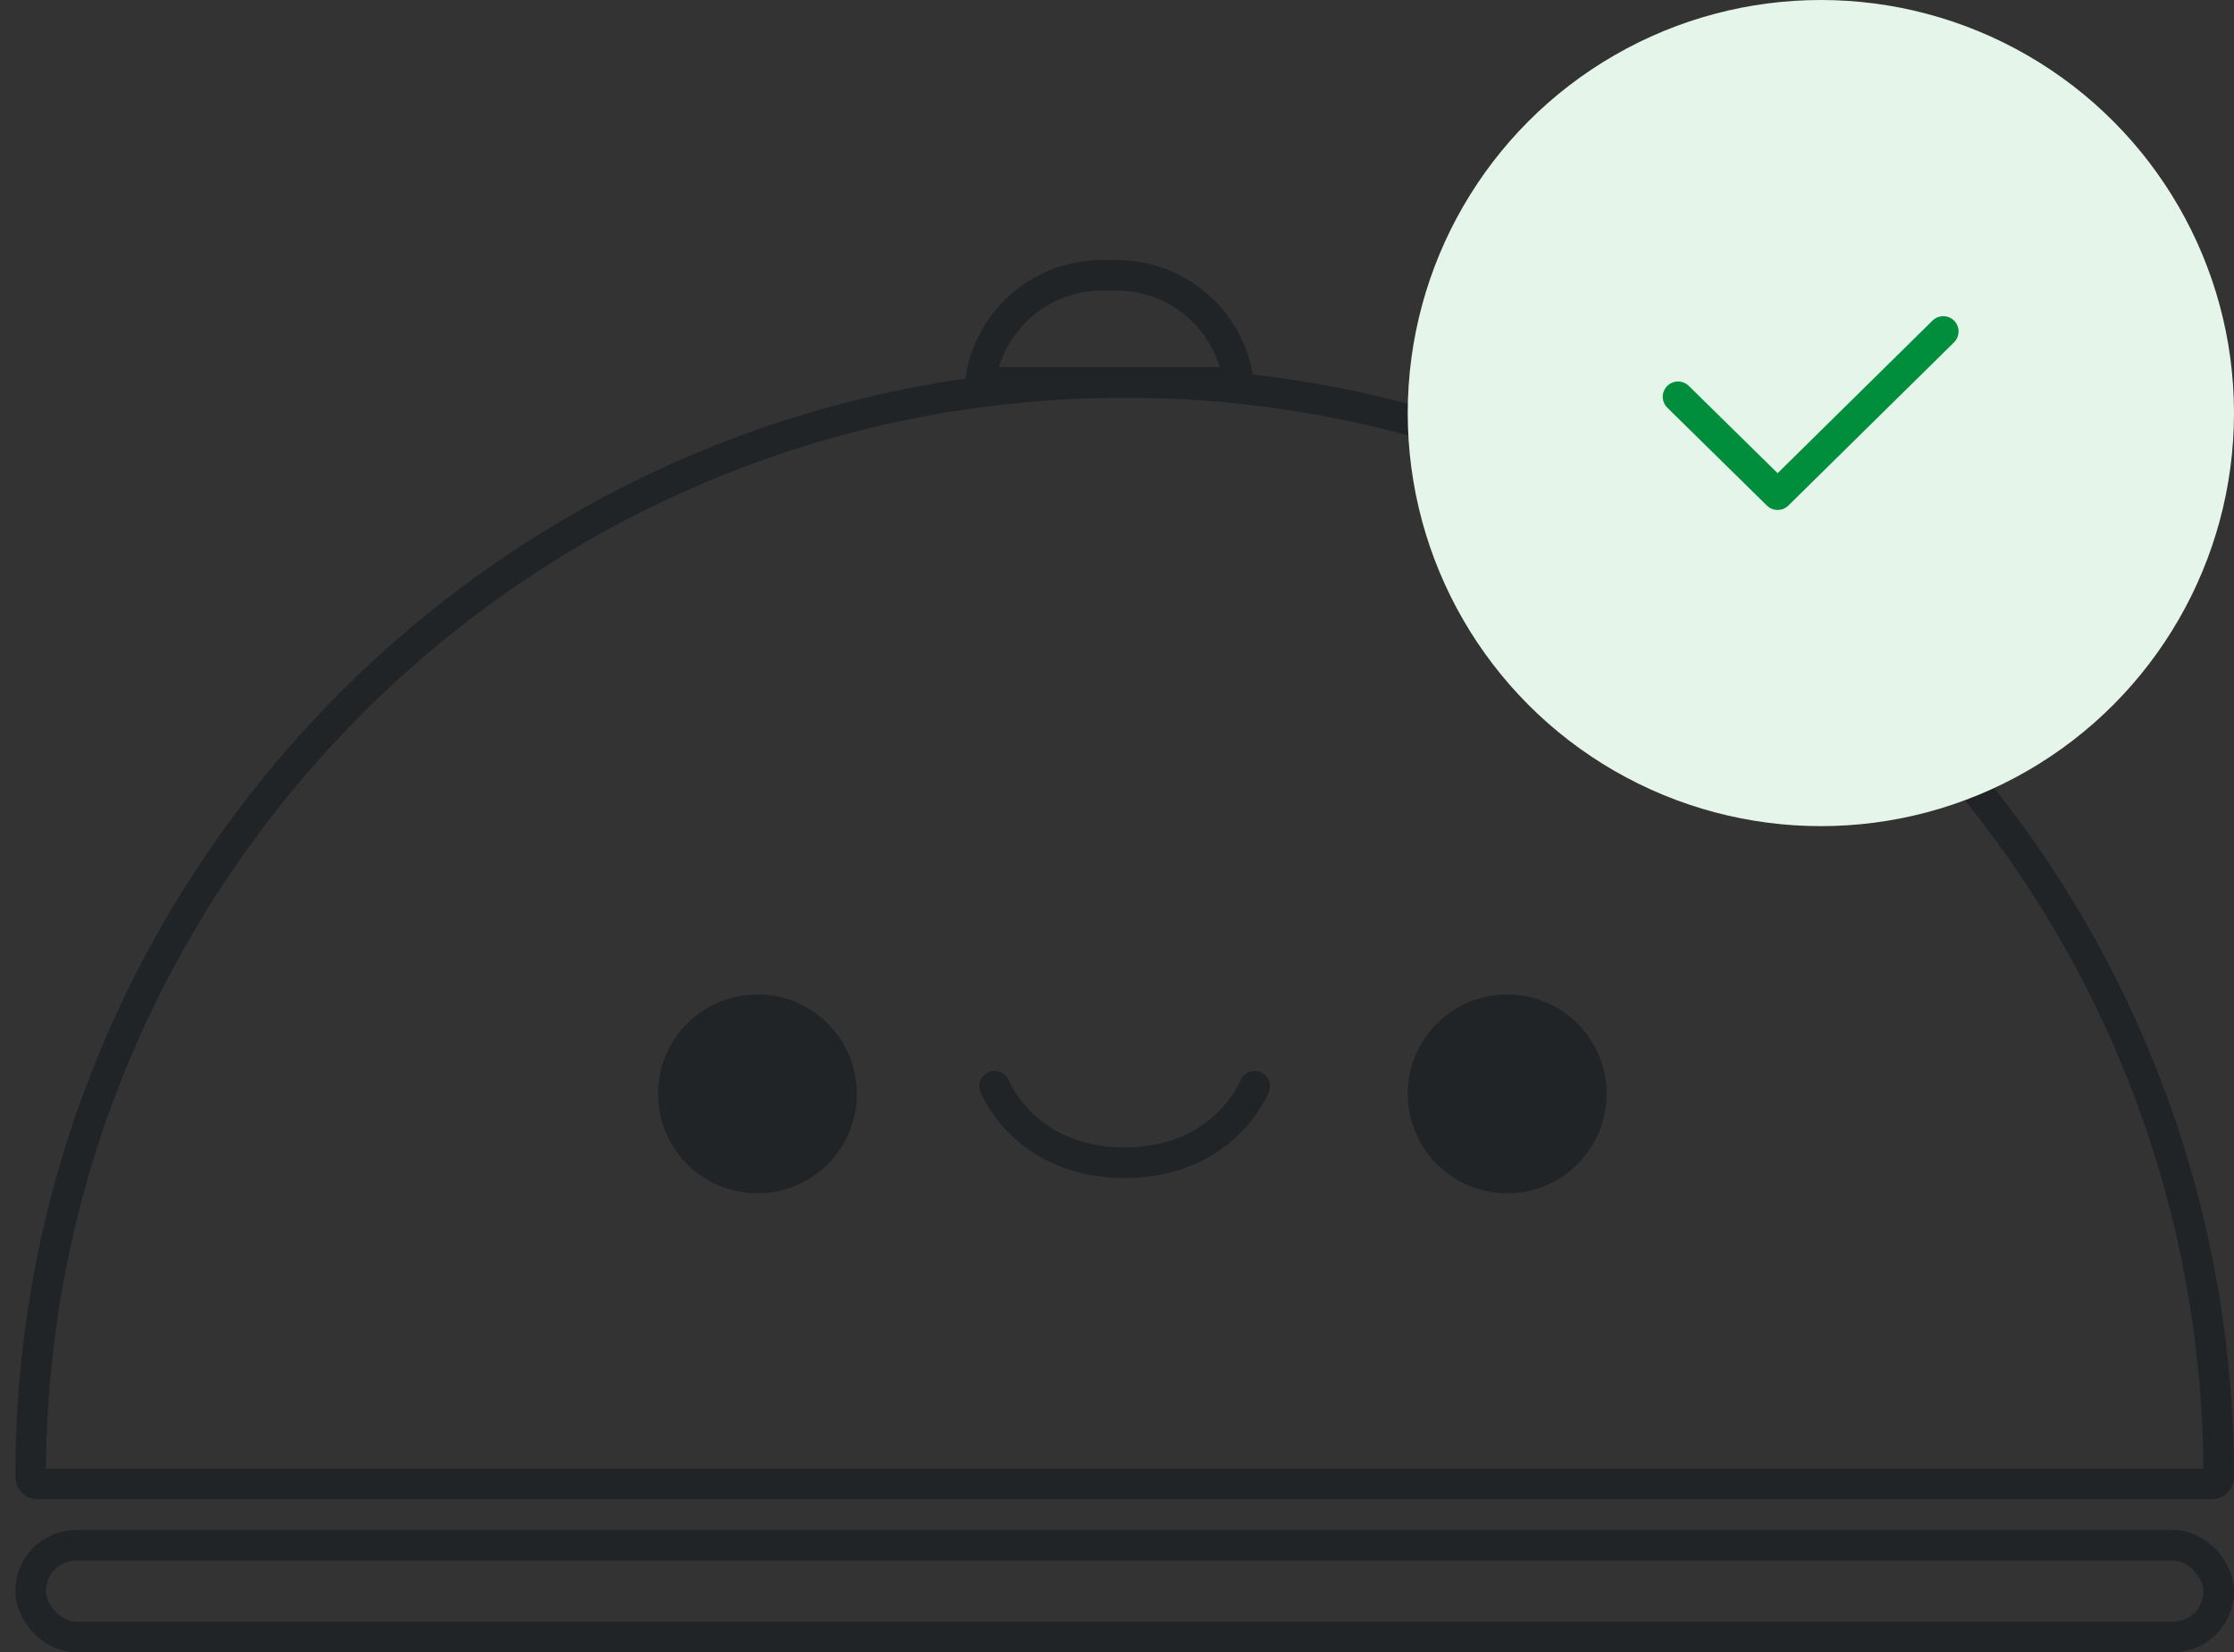<svg width="146" height="108" viewBox="0 0 146 108" fill="none" xmlns="http://www.w3.org/2000/svg">
<rect x="0" y="0" width="146" height="108" fill="#333333" stroke="none"/>
<rect x="2" y="101" width="143" height="6" rx="3" stroke="#212427" stroke-width="2"/>
<path d="M2 96.548C2 57.059 34.013 25 73.5 25C112.987 25 145 57.059 145 96.548C145 96.798 144.797 97 144.549 97L2.451 97C2.203 97 2 96.798 2 96.548Z" stroke="#212427" stroke-width="2"/>
<path d="M64.063 25C64.555 21.054 67.921 18 72.001 18L73.001 18C77.081 18 80.447 21.054 80.939 25L64.063 25Z" stroke="#212427" stroke-width="2"/>
<circle cx="49.5" cy="71.5" r="5.5" fill="#212427" stroke="#212427" stroke-width="2"/>
<circle cx="98.5" cy="71.5" r="5.5" fill="#212427" stroke="#212427" stroke-width="2"/>
<path d="M82 71C82 71 80.038 76 73.5 76C66.962 76 65 71 65 71" stroke="#212427" stroke-width="2" stroke-linecap="round"/>
<circle cx="119" cy="27" r="27" fill="#E5F5E9"/>
<g clip-path="url(#clip0_177_14467)">
<path d="M127 21.666L116.175 32.333L109.667 25.936" stroke="#008E3C" stroke-width="2" stroke-linecap="round" stroke-linejoin="round"/>
</g>
<defs>
<clipPath id="clip0_177_14467">
<rect width="32" height="32" fill="white" transform="translate(103 11)"/>
</clipPath>
</defs>
</svg>
